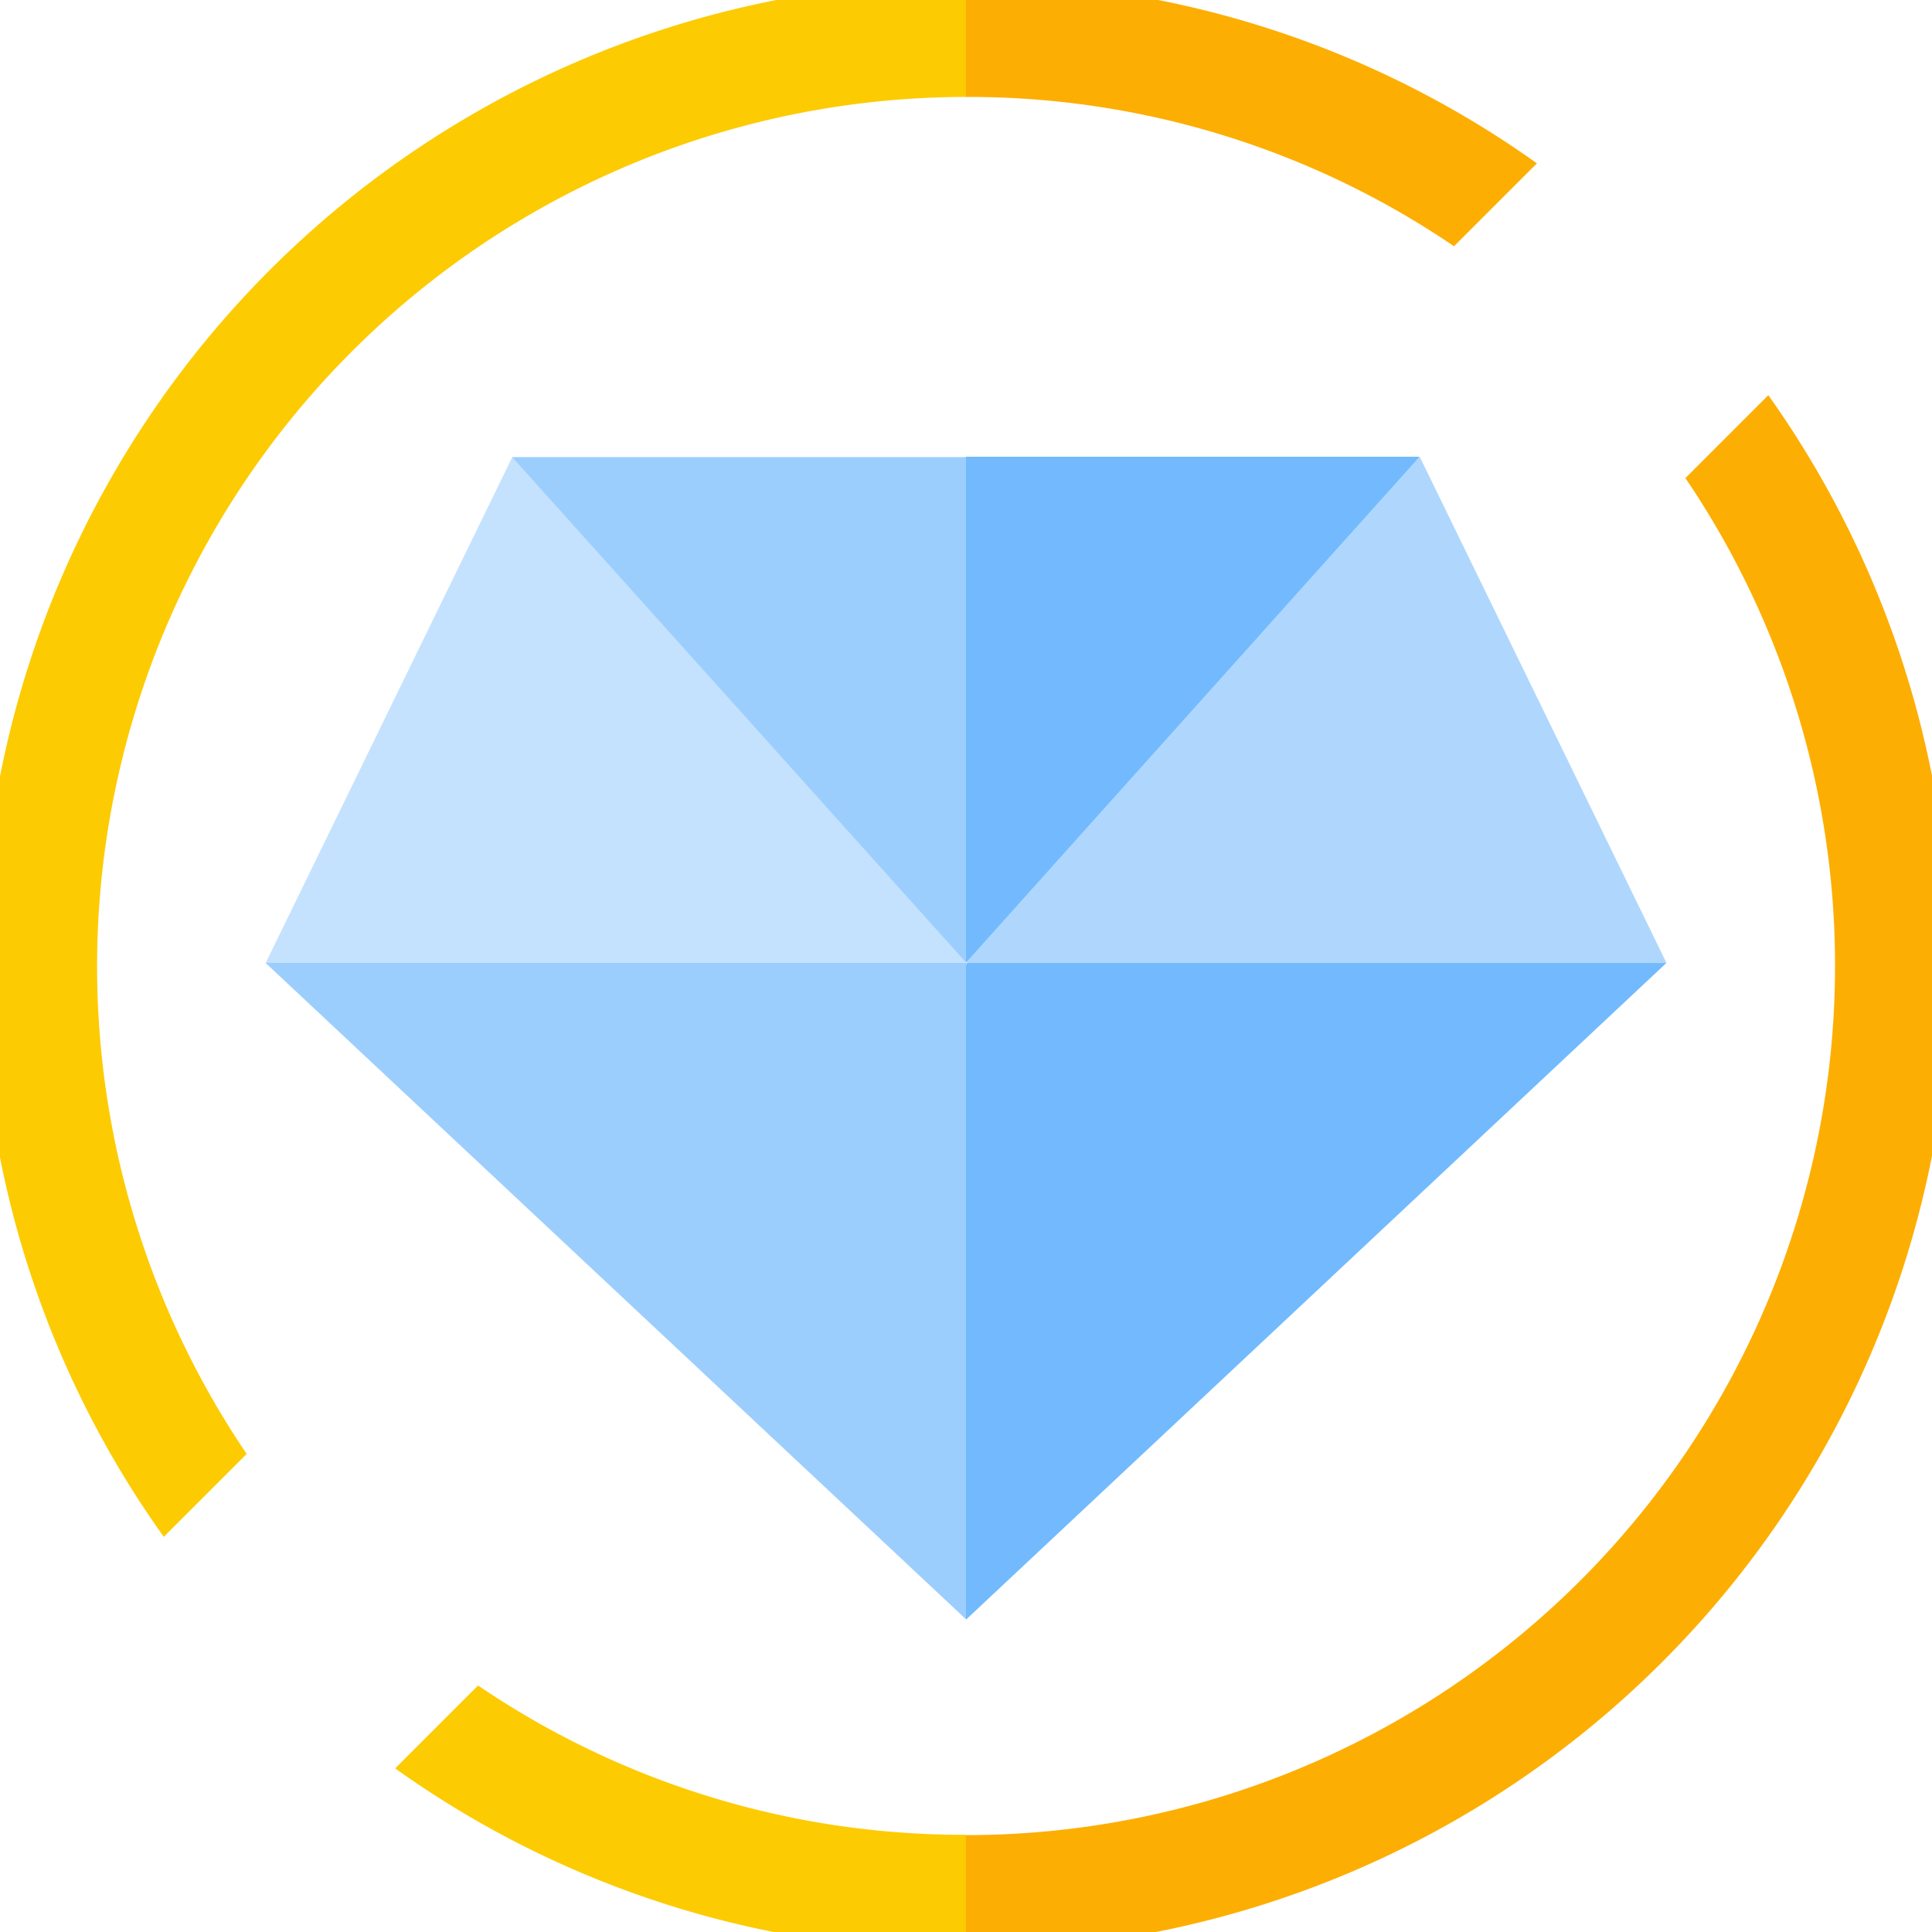 <svg xmlns="http://www.w3.org/2000/svg" xmlns:xlink="http://www.w3.org/1999/xlink" width="22" height="22" viewBox="0 0 22 22"><defs><style>.a{fill:#fff;stroke:#707070;}.b{clip-path:url(#a);}.c{fill:#fdae02;}.d{fill:#fdcb02;}.e{fill:#afd7fd;}.f{fill:#72bafd;}.g{fill:#c4e2fe;}.h{fill:#9ccefd;}</style><clipPath id="a"><rect class="a" width="22" height="22" transform="translate(152.21 251.21)"/></clipPath></defs><g class="b" transform="translate(-152.21 -251.21)"><g transform="translate(152 251)"><path class="c" d="M22.061,5.462l-.944.944a9.9,9.9,0,0,1-8.192,15.453l-.467.847.467.467A11.213,11.213,0,0,0,22.061,5.462Z" transform="translate(-1.715 -0.752)"/><path class="c" d="M12.925,1.314a9.826,9.826,0,0,1,5.557,1.7l.944-.944A11.128,11.128,0,0,0,12.925,0l-.467.934Z" transform="translate(-1.715)"/><path class="d" d="M6.406,22.5l-.944.944a11.128,11.128,0,0,0,6.5,2.075V24.2A9.826,9.826,0,0,1,6.406,22.5Z" transform="translate(-0.752 -3.097)"/><path class="d" d="M0,11.21a11.128,11.128,0,0,0,2.075,6.5l.944-.944A9.9,9.9,0,0,1,11.21,1.314V0A11.211,11.211,0,0,0,0,11.21Z"/><path class="e" d="M20.977,12.04,18.169,6.28l-3.3,1.591L13.005,12.04l4.2.969Z" transform="translate(-1.79 -0.864)"/><path class="f" d="M12.93,12.96h0L12.458,15.8l.467,4.637L20.9,12.96Z" transform="translate(-1.715 -1.784)"/><path class="f" d="M12.925,12.035l0,0,5.164-5.76H12.925l-.467,2.525Z" transform="translate(-1.715 -0.864)"/><path class="g" d="M6.559,6.28,3.751,12.04l4.239.969,3.737-.969v0L9.858,7.871Z" transform="translate(-0.516 -0.864)"/><g transform="translate(3.234 5.415)"><path class="h" d="M3.751,12.96l7.976,7.474V12.96Z" transform="translate(-3.751 -7.2)"/><path class="h" d="M12.175,6.28H7.007l5.168,5.755Z" transform="translate(-4.199 -6.28)"/></g></g></g></svg>